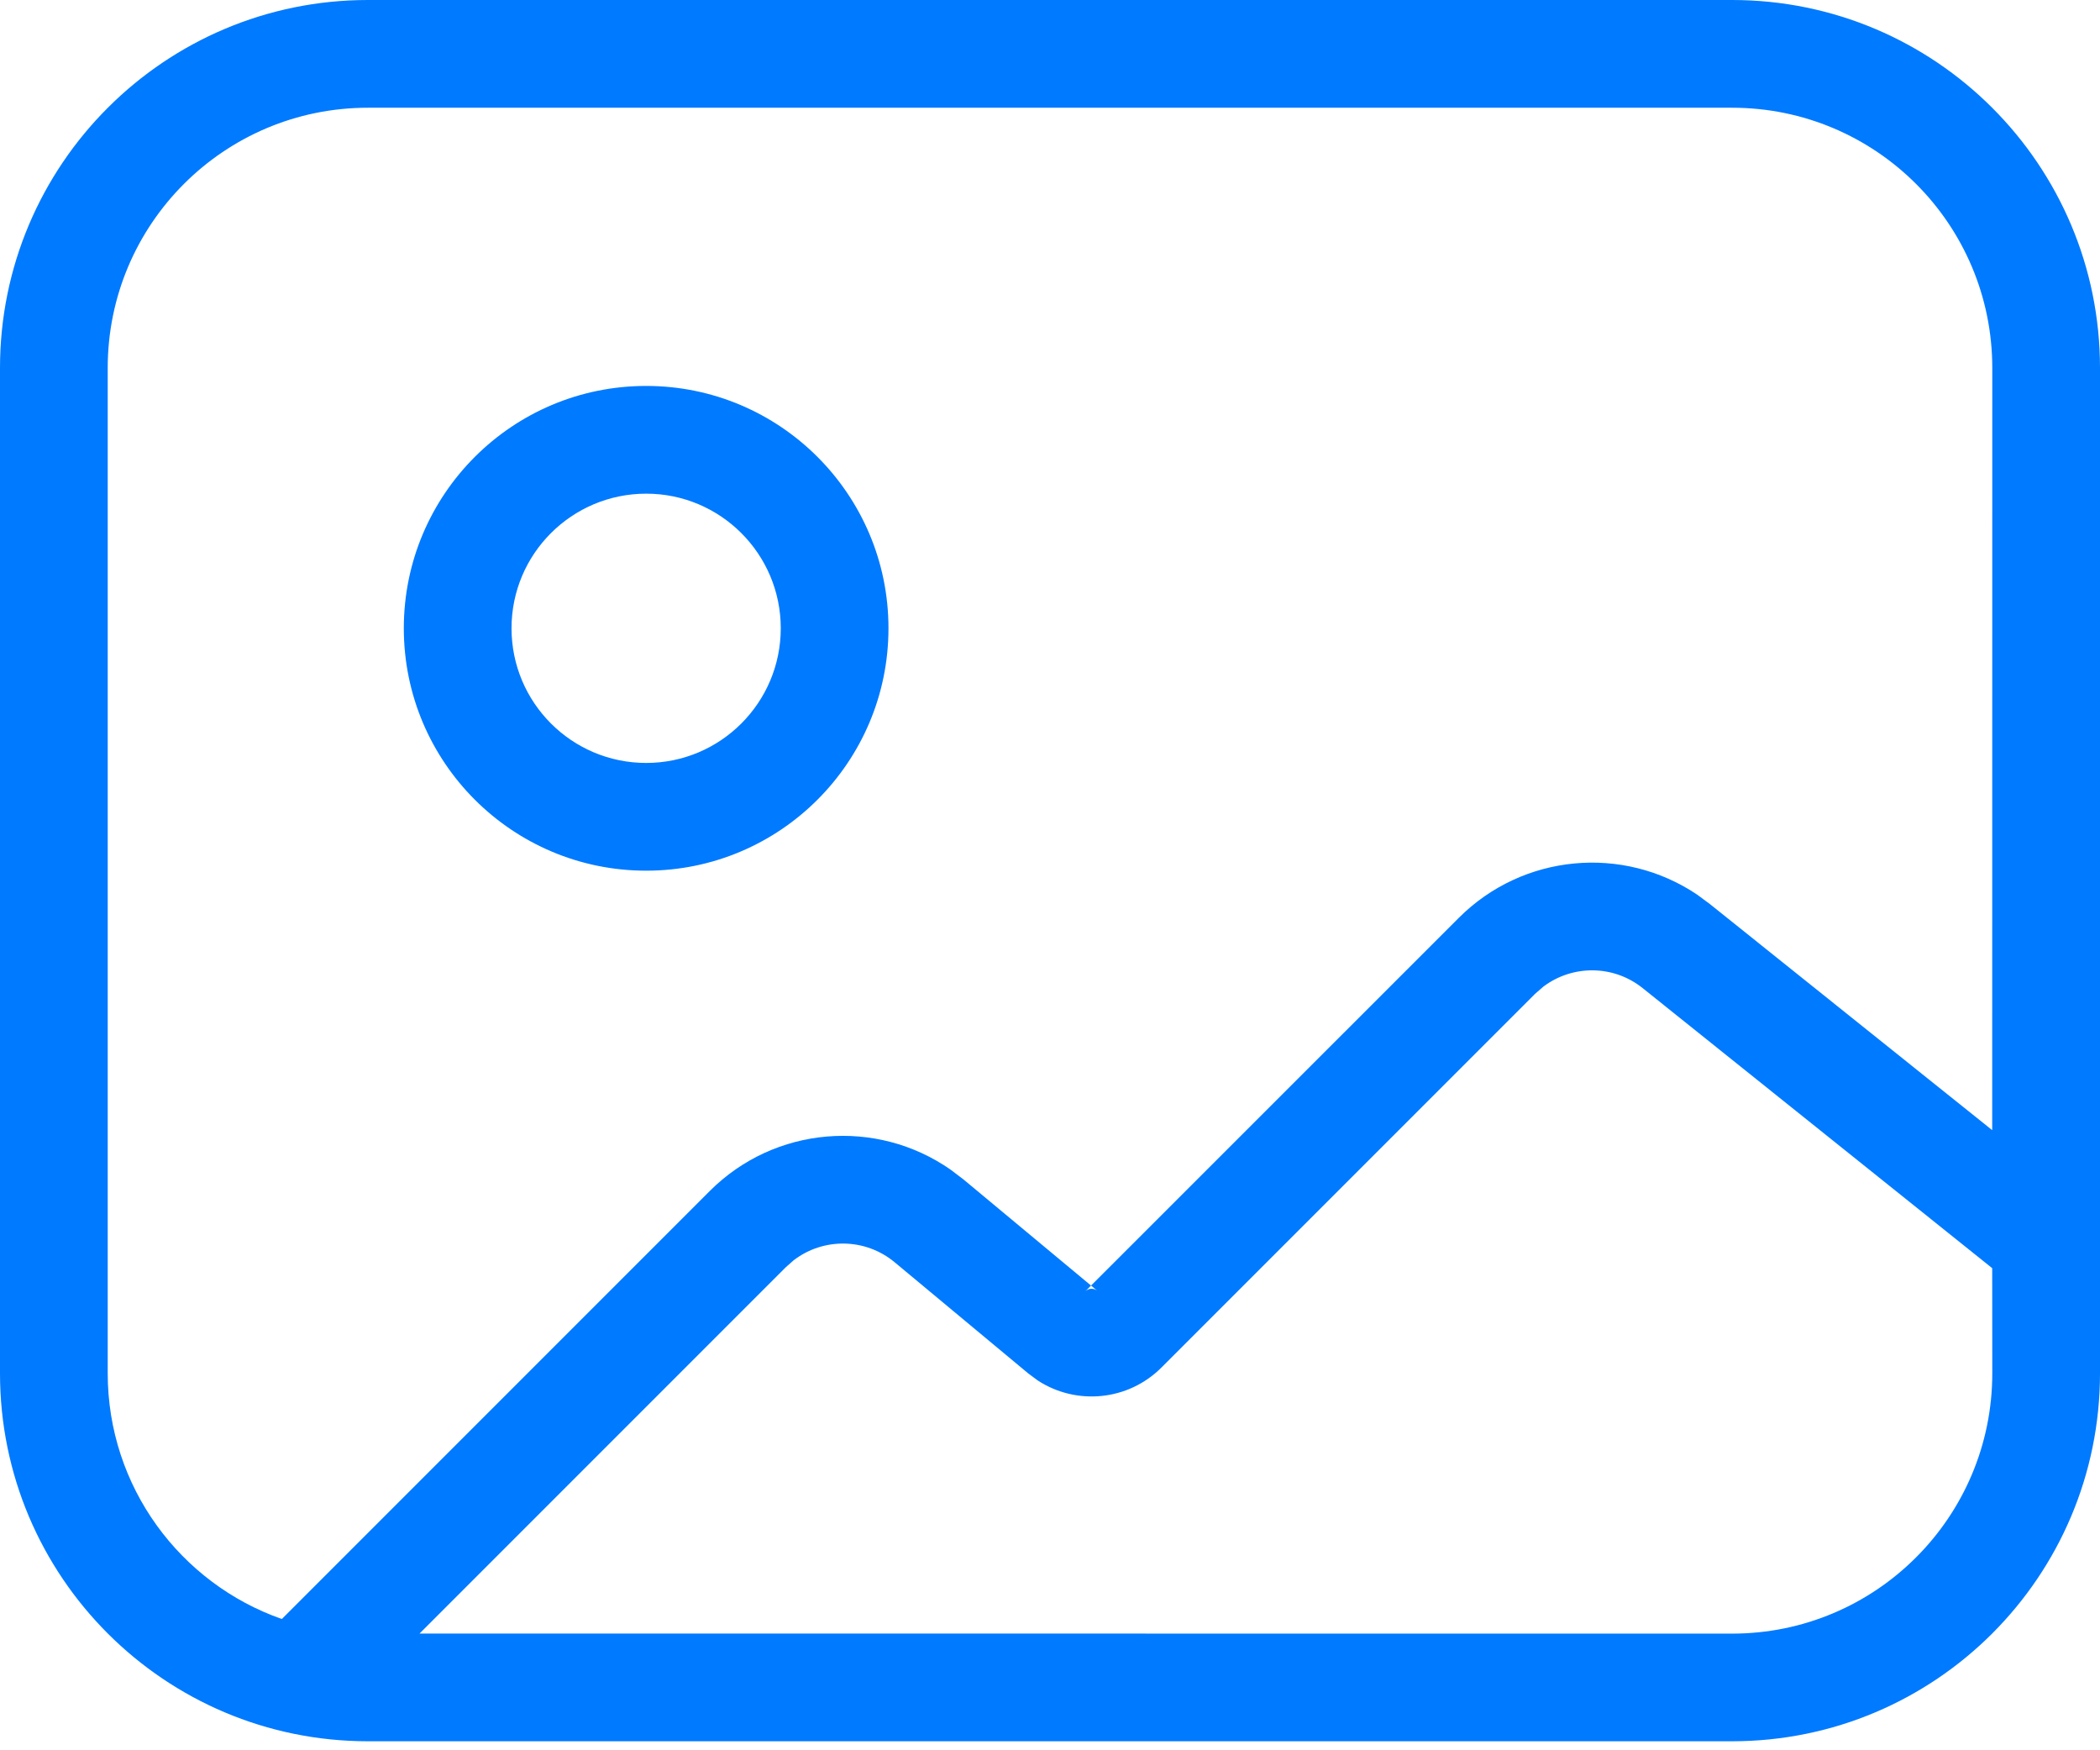 <svg width="24" height="20" viewBox="0 0 24 20" fill="none" xmlns="http://www.w3.org/2000/svg">
<path fill-rule="evenodd" clip-rule="evenodd" d="M24 4.205C24 1.883 22.117 0 19.795 0H4.205C1.883 0 0 1.883 0 4.205V15.692C0 18.015 1.883 19.897 4.205 19.897H19.795C22.117 19.897 24 18.015 24 15.692V4.205ZM17.542 11.358L17.637 11.275C17.97 11.023 18.438 11.023 18.772 11.29L22.768 14.491L22.769 15.692C22.769 17.335 21.438 18.667 19.795 18.667L4.795 18.666L8.981 14.48L9.069 14.402C9.407 14.141 9.888 14.144 10.224 14.423L11.754 15.696L11.861 15.775C12.302 16.062 12.893 16.007 13.273 15.627L17.542 11.358ZM19.795 1.231H4.205C2.562 1.231 1.231 2.562 1.231 4.205V15.692C1.231 16.99 2.062 18.094 3.221 18.5L8.111 13.61C8.854 12.866 10.017 12.774 10.865 13.366L11.011 13.477L12.469 14.69L12.403 14.756C12.441 14.719 12.5 14.716 12.541 14.75L12.469 14.69L16.672 10.488C17.405 9.755 18.548 9.653 19.395 10.222L19.541 10.33L22.768 12.914L22.769 4.205C22.769 2.562 21.438 1.231 19.795 1.231ZM7.385 4.41C8.914 4.41 10.154 5.65 10.154 7.179C10.154 8.709 8.914 9.949 7.385 9.949C5.855 9.949 4.615 8.709 4.615 7.179C4.615 5.65 5.855 4.41 7.385 4.41ZM5.846 7.179C5.846 6.33 6.535 5.641 7.385 5.641C8.234 5.641 8.923 6.33 8.923 7.179C8.923 8.029 8.234 8.718 7.385 8.718C6.535 8.718 5.846 8.029 5.846 7.179Z" fill="#007AFF"/>
</svg>

